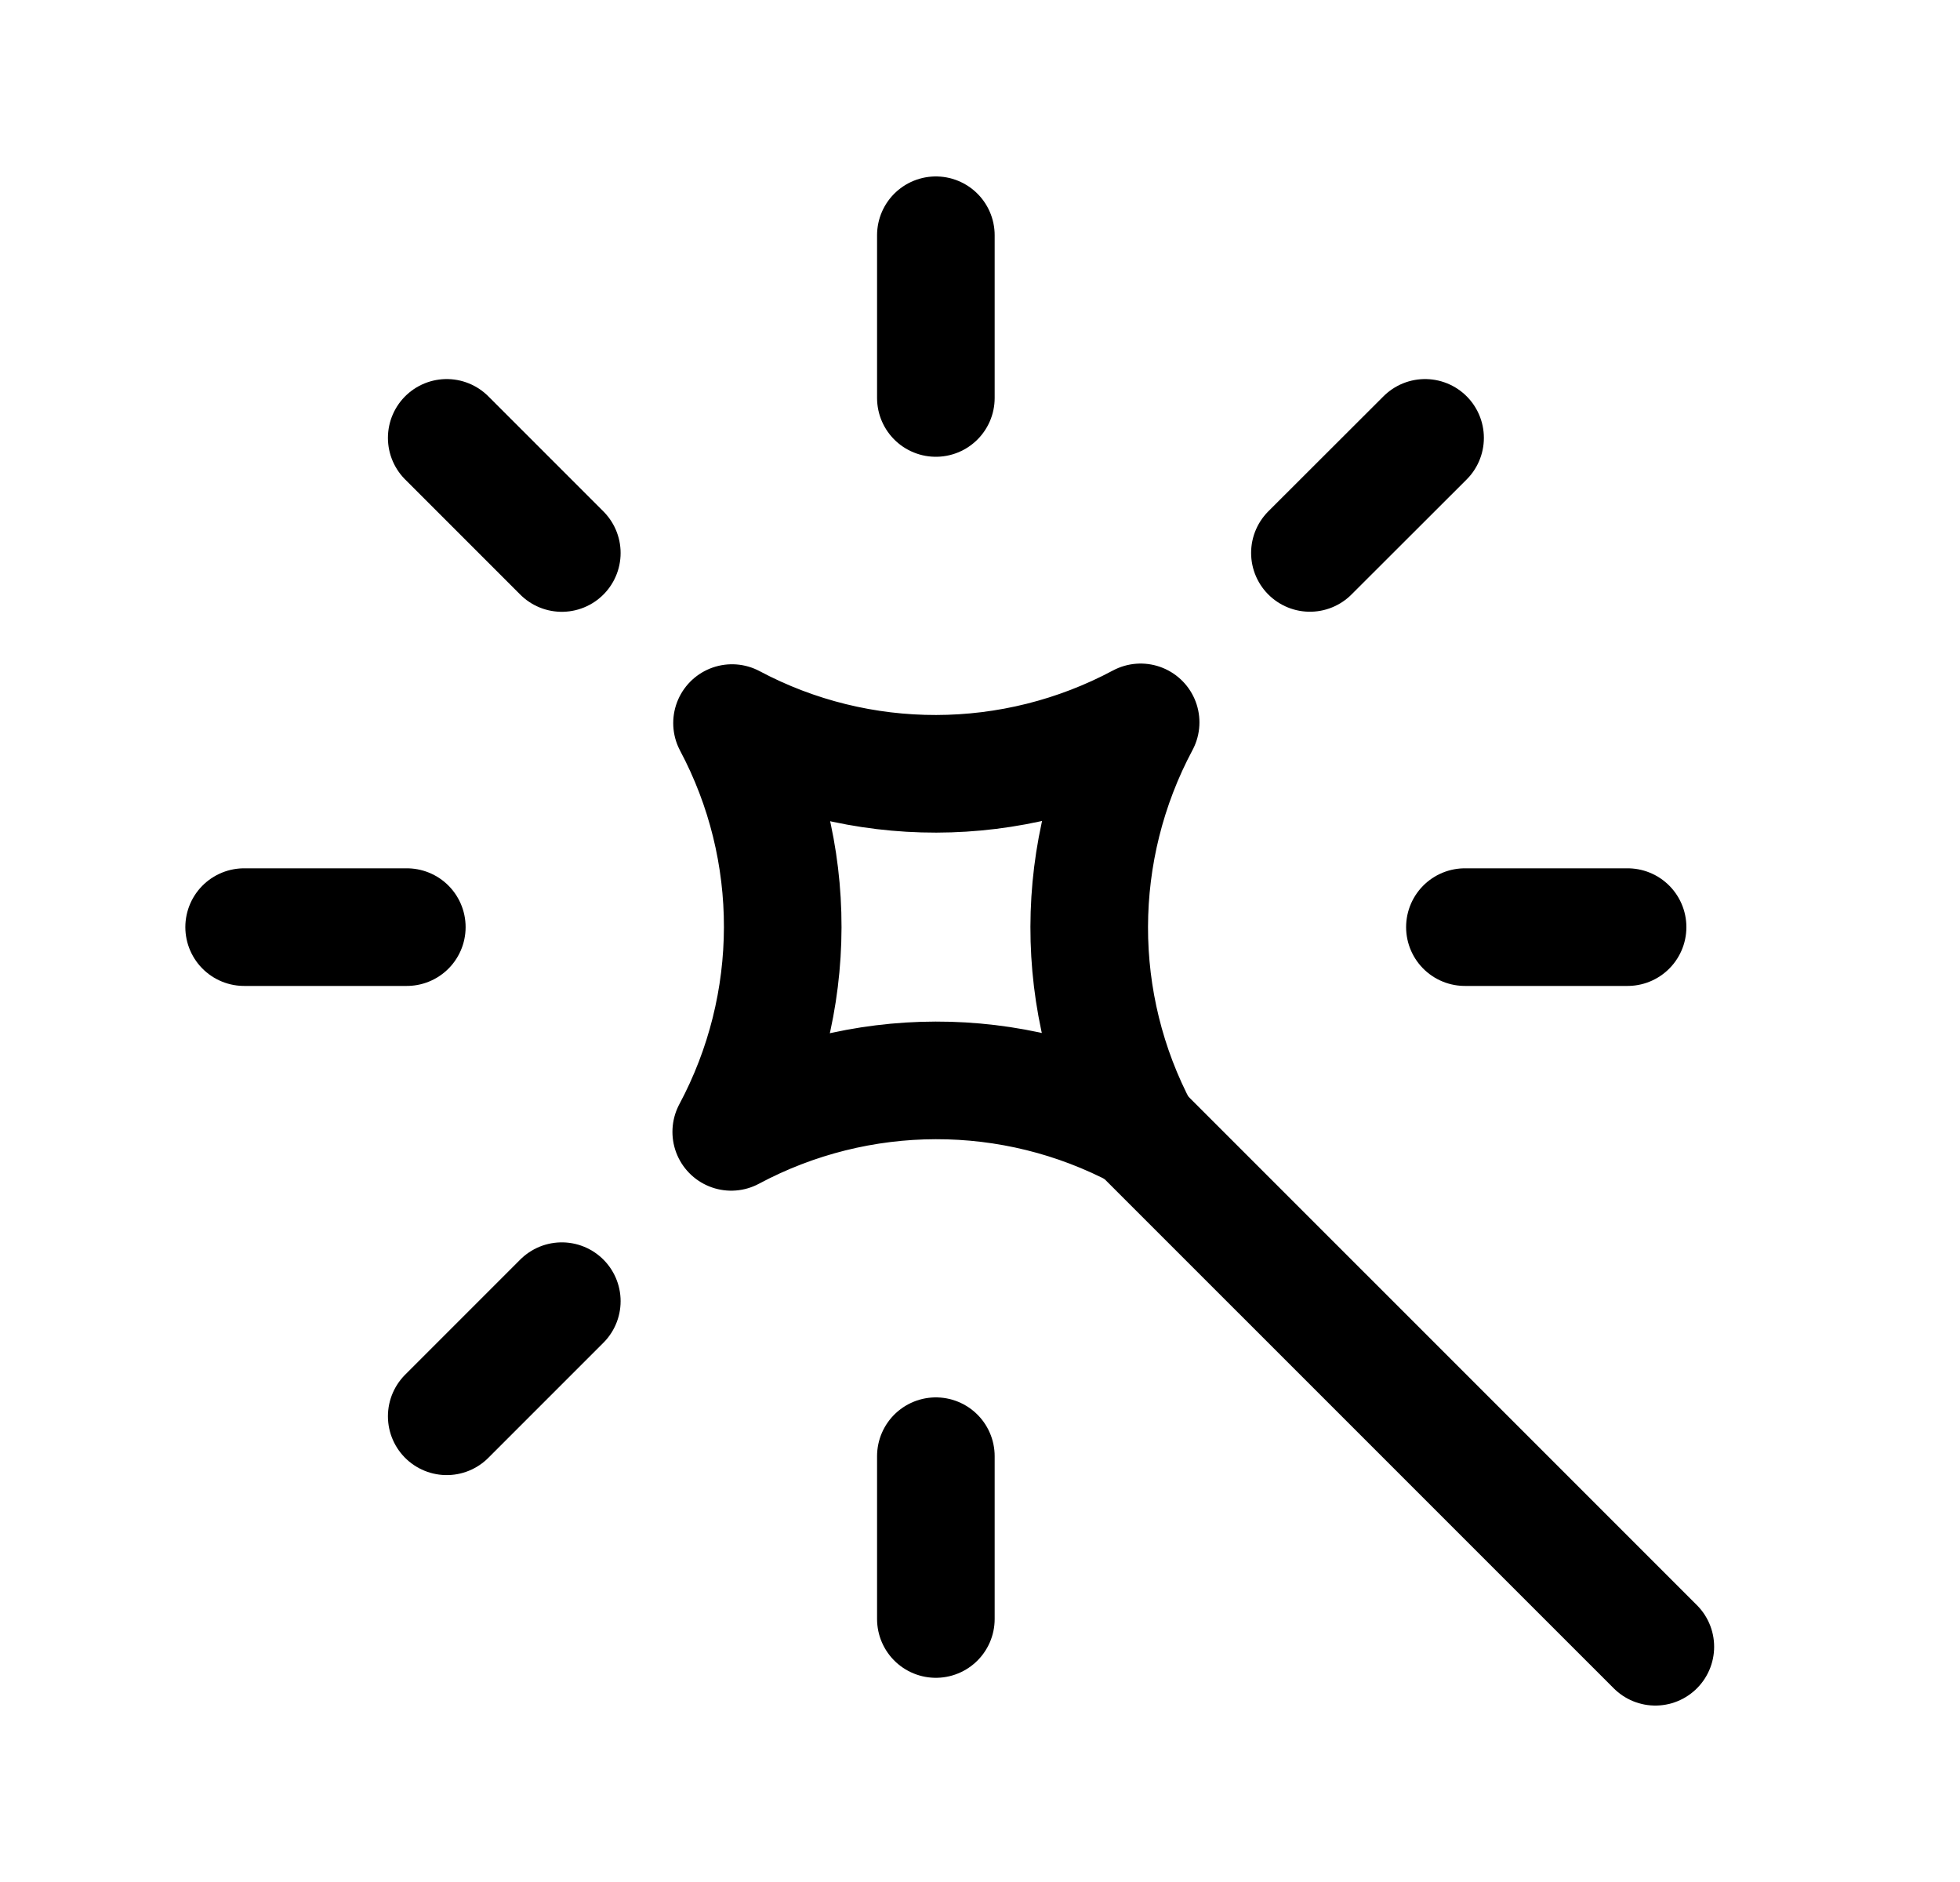 <svg width="25" height="24" viewBox="0 0 25 24" fill="none" xmlns="http://www.w3.org/2000/svg">
<path d="M7.166 7.052L5.698 5.584M11.937 18.57V20.646V18.57ZM11.937 3V5.075V3ZM5.189 11.823H3.114H5.189ZM20.76 11.823H18.685H20.76ZM7.166 16.593L5.698 18.061L7.166 16.593ZM18.177 5.584L16.708 7.051L18.177 5.584Z" stroke="black" stroke-width="1.5" stroke-linecap="round" stroke-linejoin="round"/>
<path d="M21.114 21L14.562 14.449" stroke="black" stroke-width="1.5" stroke-linecap="round" stroke-linejoin="round"/>
<path d="M9.337 9.221C10.964 10.087 12.919 10.083 14.549 9.212C13.678 10.842 13.674 12.797 14.54 14.424C12.913 13.559 10.958 13.562 9.327 14.434C10.199 12.803 10.203 10.848 9.337 9.221Z" stroke="black" stroke-width="1.5" stroke-linecap="round" stroke-linejoin="round"/>
</svg>